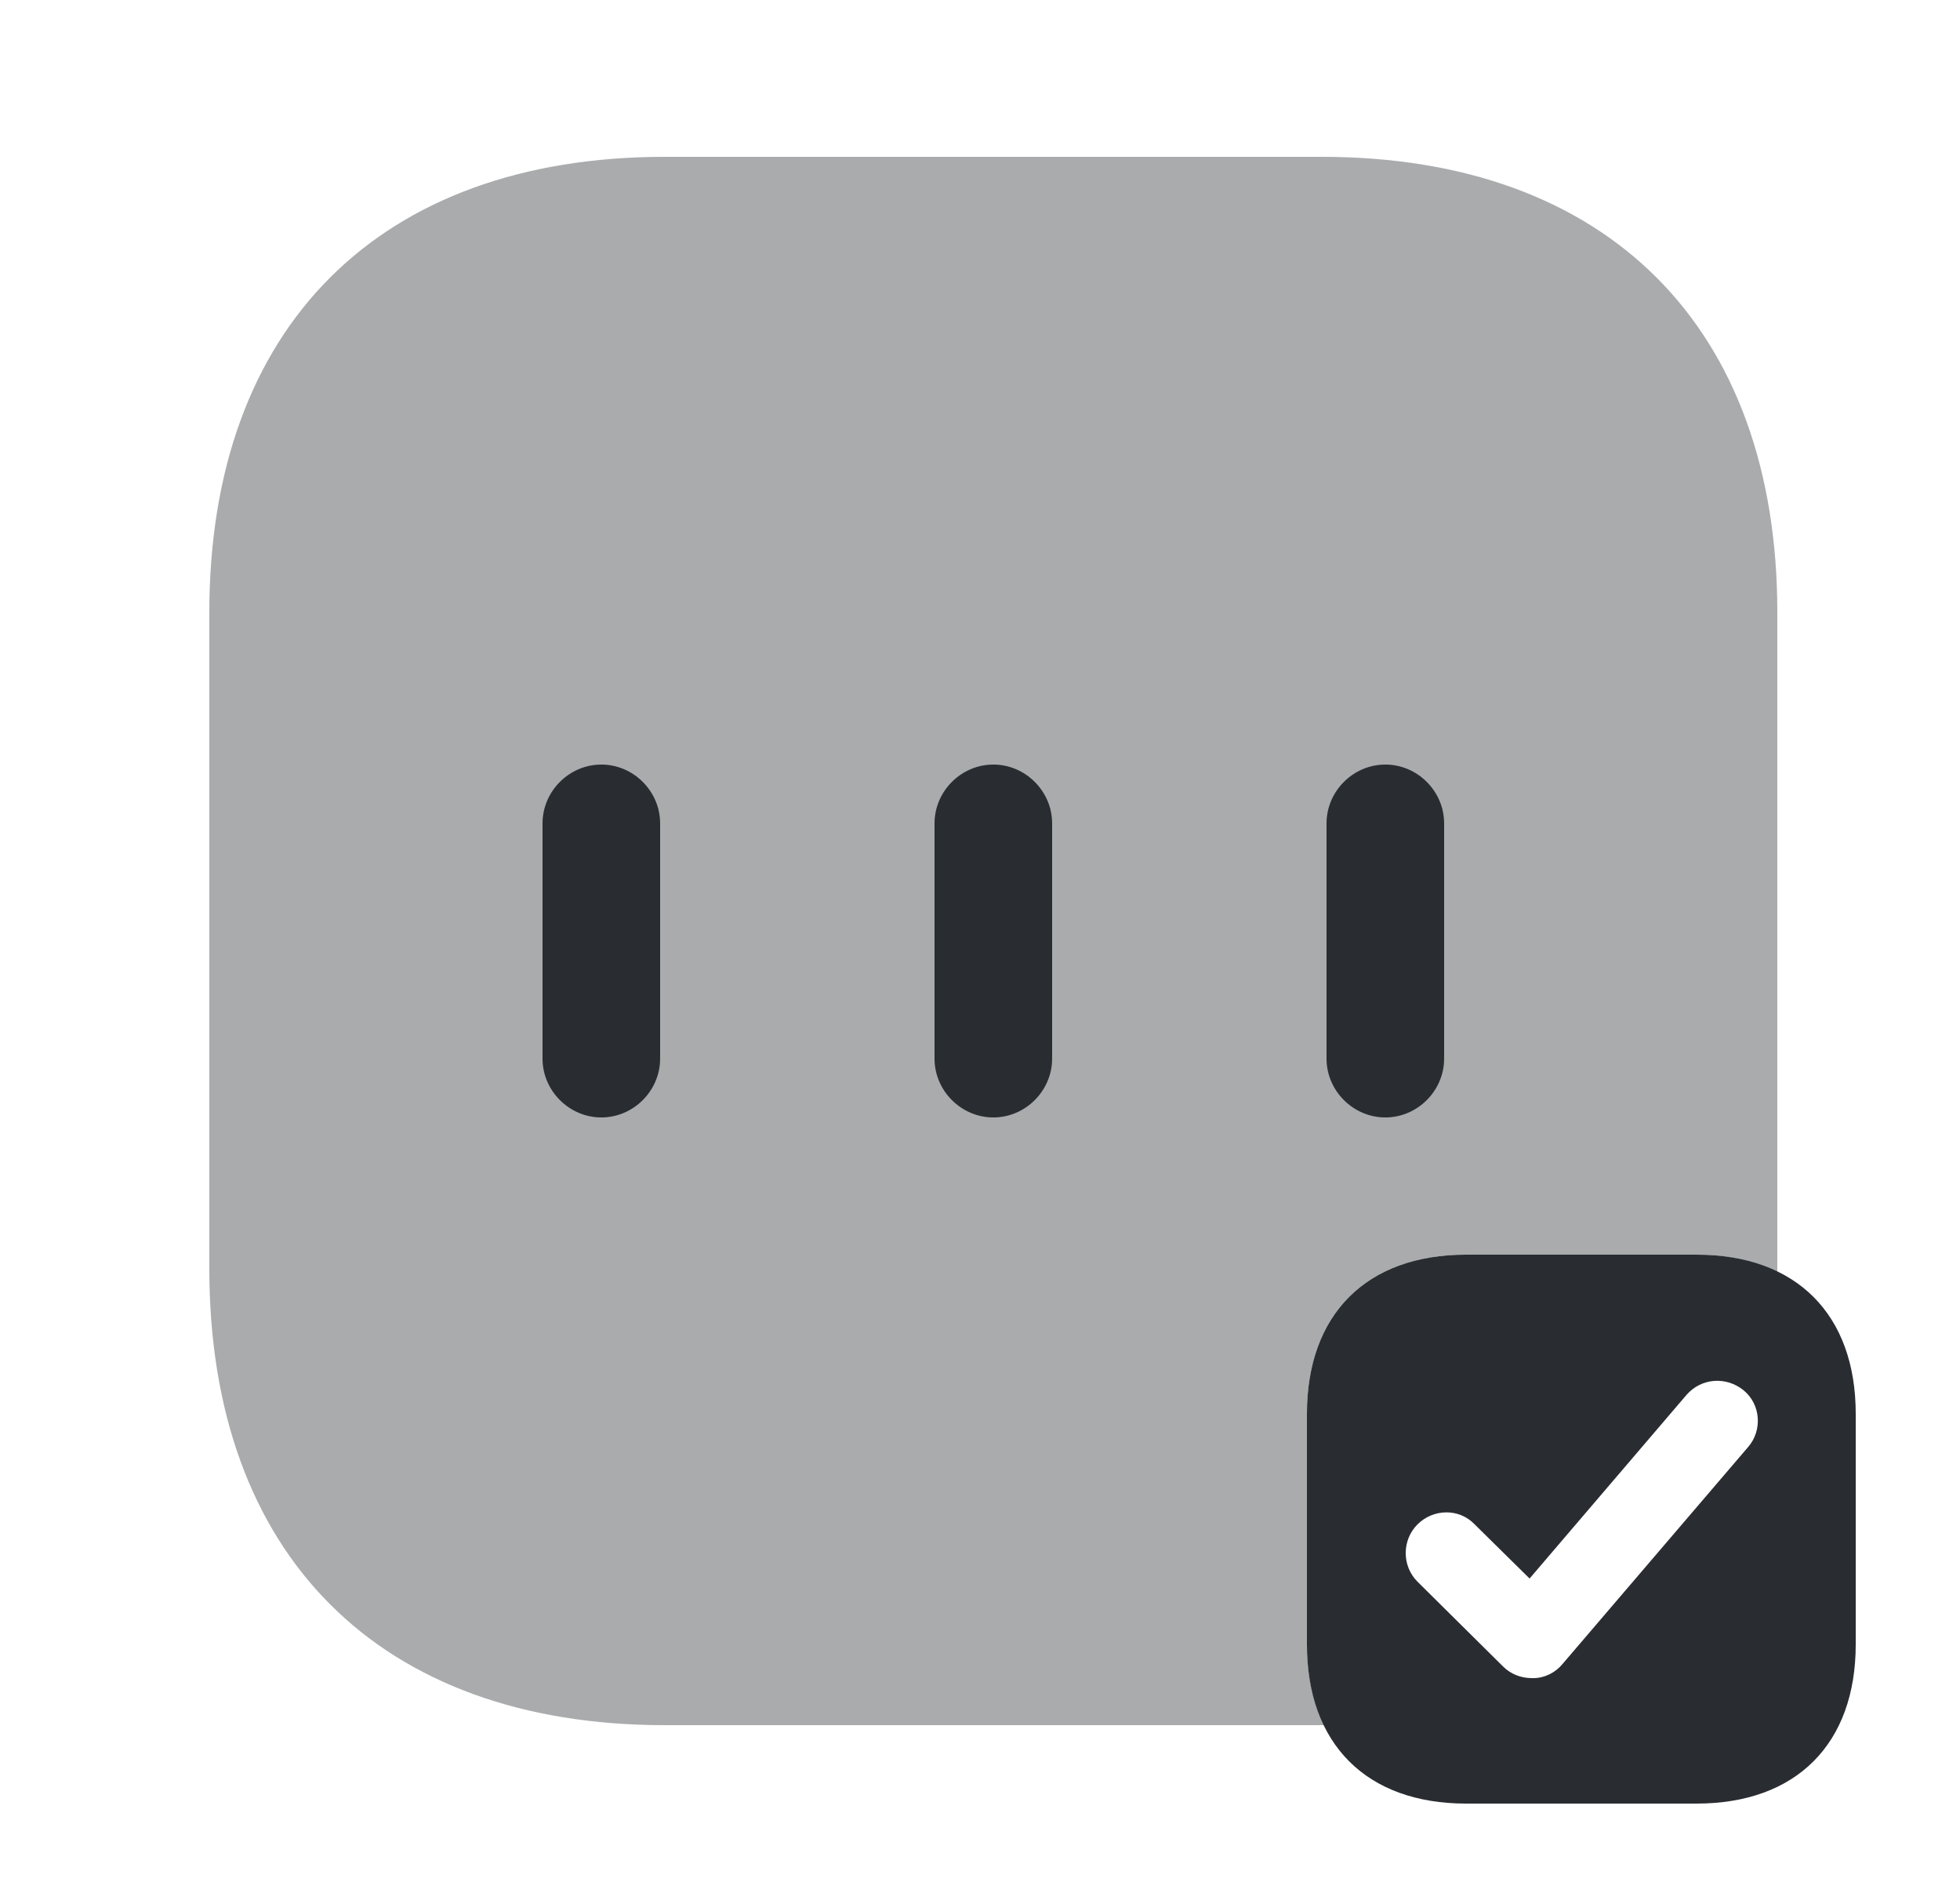 <svg width="25" height="24" viewBox="0 0 25 24" fill="none" xmlns="http://www.w3.org/2000/svg">
<path d="M21.64 16H18.7C17.43 16 16.67 16.76 16.67 18.03V20.97C16.67 22.24 17.43 23 18.7 23H21.64C22.91 23 23.67 22.24 23.67 20.97V18.03C23.67 16.76 22.91 16 21.64 16ZM22.3 18.45L19.93 21.22C19.84 21.33 19.7 21.4 19.56 21.4C19.55 21.4 19.55 21.4 19.54 21.4C19.4 21.4 19.27 21.35 19.17 21.25L18.08 20.17C17.88 19.97 17.88 19.64 18.08 19.44C18.28 19.24 18.61 19.23 18.81 19.44L19.51 20.13L21.51 17.79C21.7 17.57 22.02 17.55 22.24 17.73C22.46 17.91 22.48 18.24 22.3 18.45Z" fill="#292D32"/>
<path opacity="0.4" d="M16.67 20.97V18.03C16.67 16.76 17.43 16 18.7 16H21.64C22.04 16 22.38 16.08 22.67 16.22C22.67 16.21 22.67 16.2 22.67 16.18V7.81C22.67 4.17 20.5 2 16.86 2H8.48C4.84 2 2.67 4.17 2.67 7.81V16.18C2.67 19.83 4.84 22 8.48 22H16.85C16.86 22 16.87 22 16.89 22C16.75 21.71 16.67 21.37 16.67 20.97Z" fill="#292D32"/>
<path d="M7.67 14.25C7.26 14.25 6.92 13.91 6.92 13.5V10.5C6.92 10.09 7.26 9.75 7.67 9.75C8.08 9.75 8.42 10.09 8.42 10.5V13.5C8.42 13.91 8.08 14.25 7.67 14.25Z" fill="#292D32"/>
<path d="M12.67 14.25C12.26 14.25 11.92 13.91 11.92 13.5V10.5C11.92 10.09 12.26 9.75 12.67 9.75C13.08 9.75 13.42 10.09 13.42 10.5V13.5C13.42 13.91 13.08 14.25 12.67 14.25Z" fill="#292D32"/>
<path d="M17.67 14.25C17.26 14.25 16.92 13.91 16.92 13.5V10.5C16.92 10.09 17.26 9.75 17.67 9.75C18.08 9.75 18.42 10.09 18.42 10.5V13.5C18.42 13.91 18.08 14.25 17.67 14.25Z" fill="#292D32"/>
</svg>
